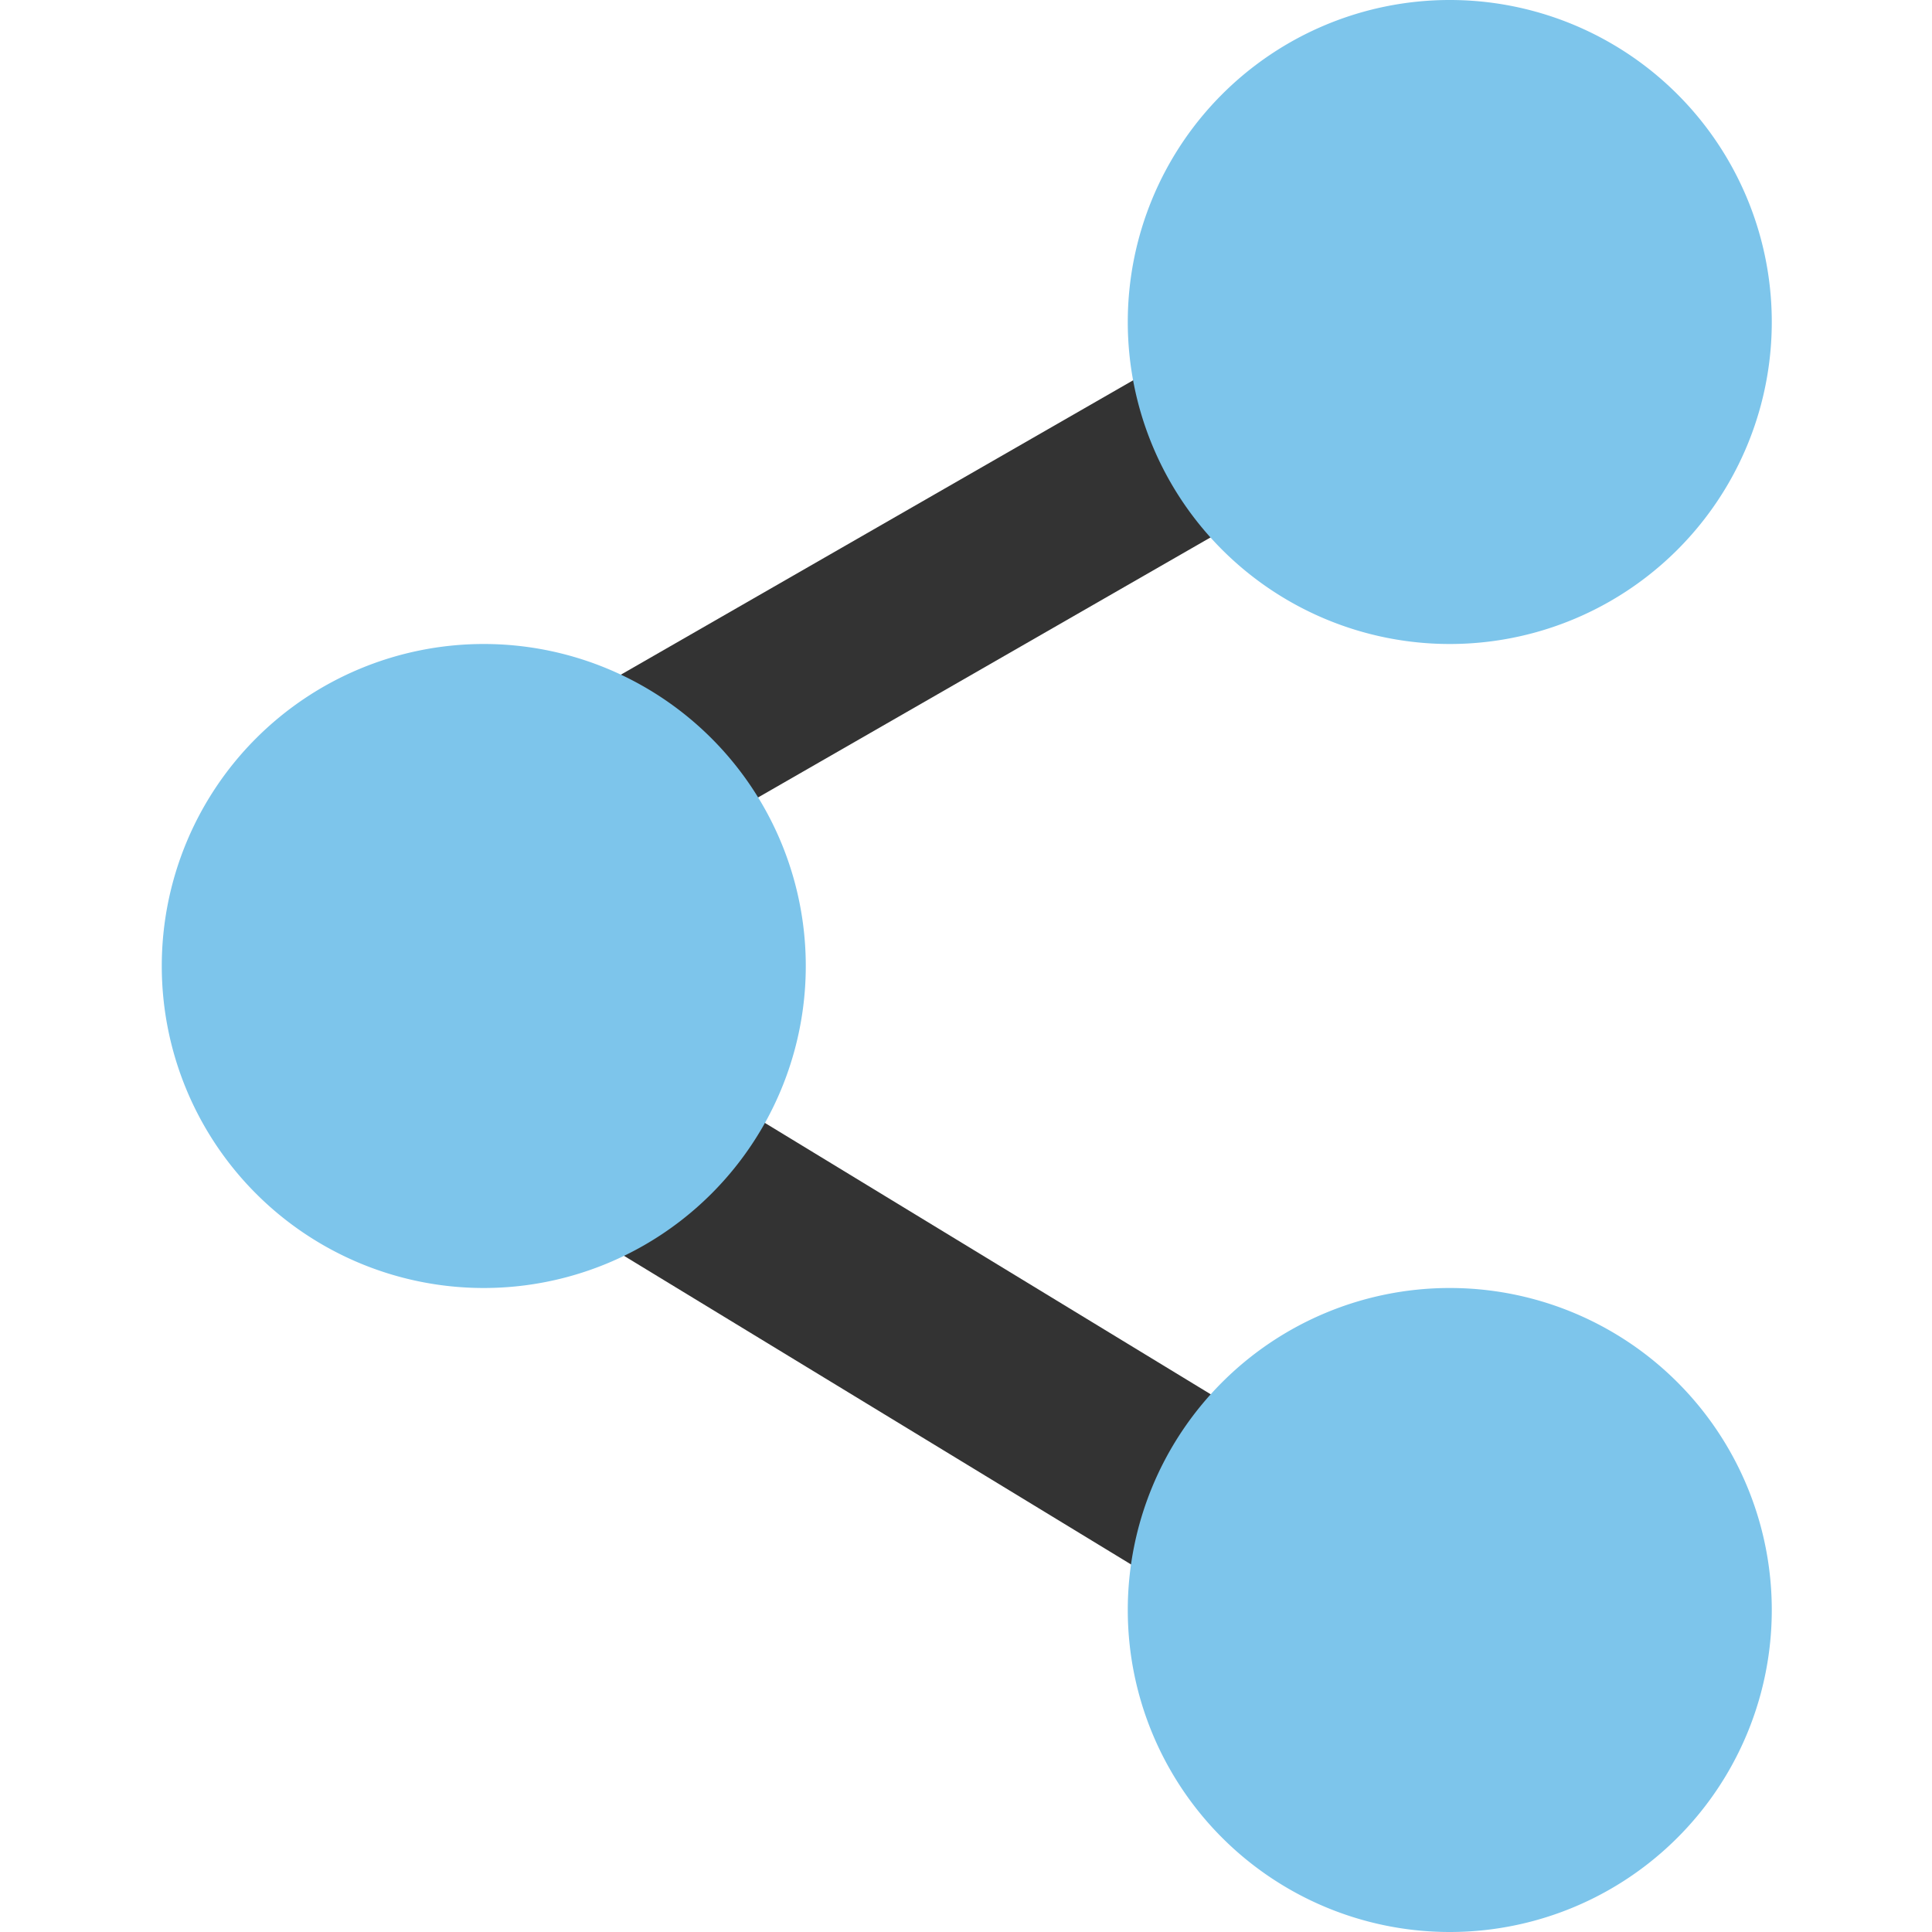 <svg viewBox="0 0 1024 1024" version="1.1" xmlns="http://www.w3.org/2000/svg" width="200" height="200">
<path d="M681.358 262.002L307.712 476.729l-58.766-73.102 373.675-214.727 58.738 73.102z m-2.674 499.513L302.421 532.48l-59.193 79.872L619.52 841.387l59.164-79.872z" fill="#333333"></path>
<path d="M256 341.333a170.667 170.667 0 1 1 0 341.333 170.667 170.667 0 0 1 0-341.333zM768 0a170.667 170.667 0 1 1 0 341.333 170.667 170.667 0 0 1 0-341.333z m0 682.667a170.667 170.667 0 1 1 0 341.333 170.667 170.667 0 0 1 0-341.333z" fill="#7dc5eb"></path>
</svg>